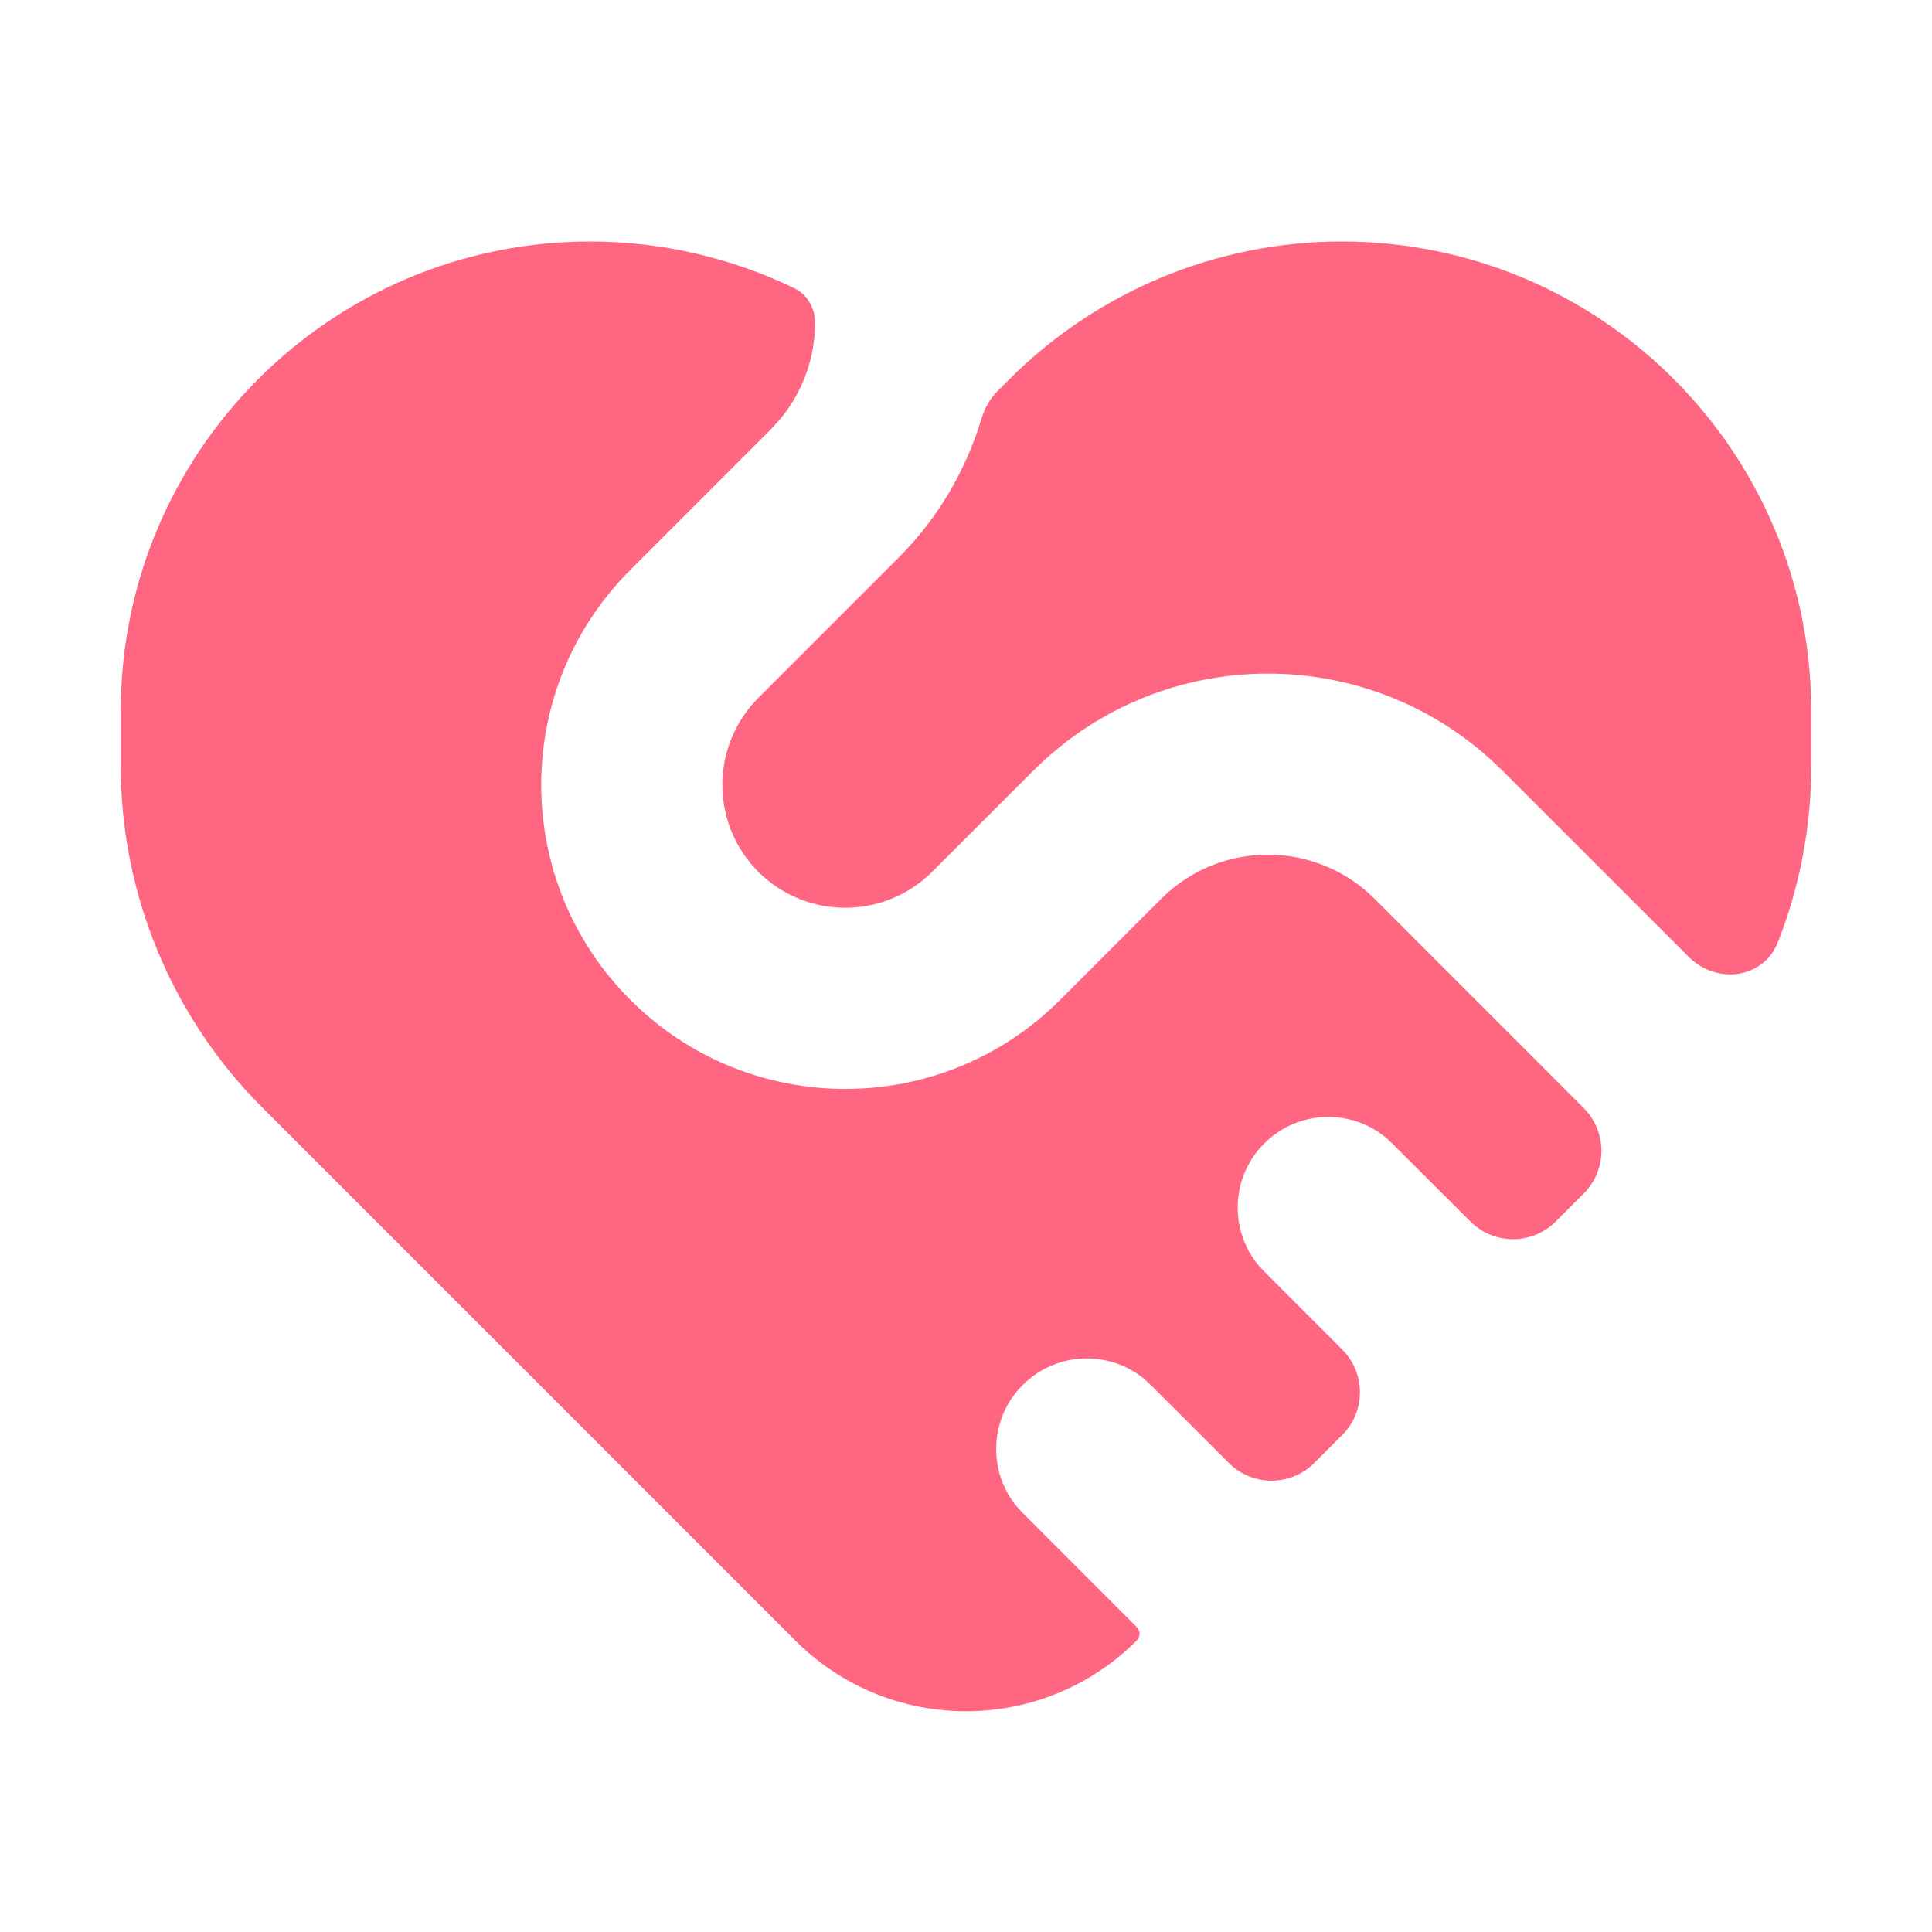 <svg width="16" height="16" viewBox="0 0 16 16" fill="none" xmlns="http://www.w3.org/2000/svg">
<path d="M4.889 2C5.478 2 6.053 2.134 6.574 2.385C6.684 2.437 6.75 2.55 6.75 2.672C6.75 2.962 6.649 3.241 6.467 3.464L6.384 3.556L5.22 4.72C4.236 5.703 4.236 7.297 5.22 8.28C6.203 9.264 7.797 9.264 8.78 8.28L9.616 7.444C10.104 6.956 10.896 6.956 11.384 7.444L13.116 9.177C13.311 9.372 13.311 9.689 13.116 9.884L12.884 10.116C12.689 10.311 12.372 10.311 12.177 10.116L11.53 9.47L11.474 9.418C11.179 9.178 10.744 9.195 10.47 9.47C10.195 9.744 10.178 10.179 10.418 10.474L10.47 10.53L11.116 11.177C11.311 11.372 11.311 11.689 11.116 11.884L10.884 12.116C10.689 12.311 10.372 12.311 10.177 12.116L9.53 11.47L9.474 11.418C9.179 11.178 8.744 11.195 8.47 11.47C8.195 11.744 8.178 12.179 8.418 12.474L8.47 12.53L9.414 13.475C9.445 13.505 9.445 13.555 9.414 13.586C8.633 14.367 7.367 14.367 6.586 13.586L2.172 9.172C1.422 8.422 1 7.404 1 6.343V5.889C1 3.741 2.741 2 4.889 2ZM11.111 2C13.259 2 15 3.741 15 5.889V6.343C15 6.847 14.905 7.342 14.724 7.803C14.604 8.106 14.217 8.156 13.986 7.925L12.444 6.384C11.37 5.31 9.63 5.31 8.556 6.384L7.72 7.22C7.322 7.617 6.678 7.617 6.28 7.22C5.883 6.822 5.883 6.178 6.28 5.78L7.444 4.616C7.767 4.293 7.998 3.898 8.128 3.468C8.154 3.381 8.199 3.3 8.264 3.236L8.361 3.139C9.091 2.41 10.08 2 11.111 2Z" fill="#FF6681"/>
</svg>
